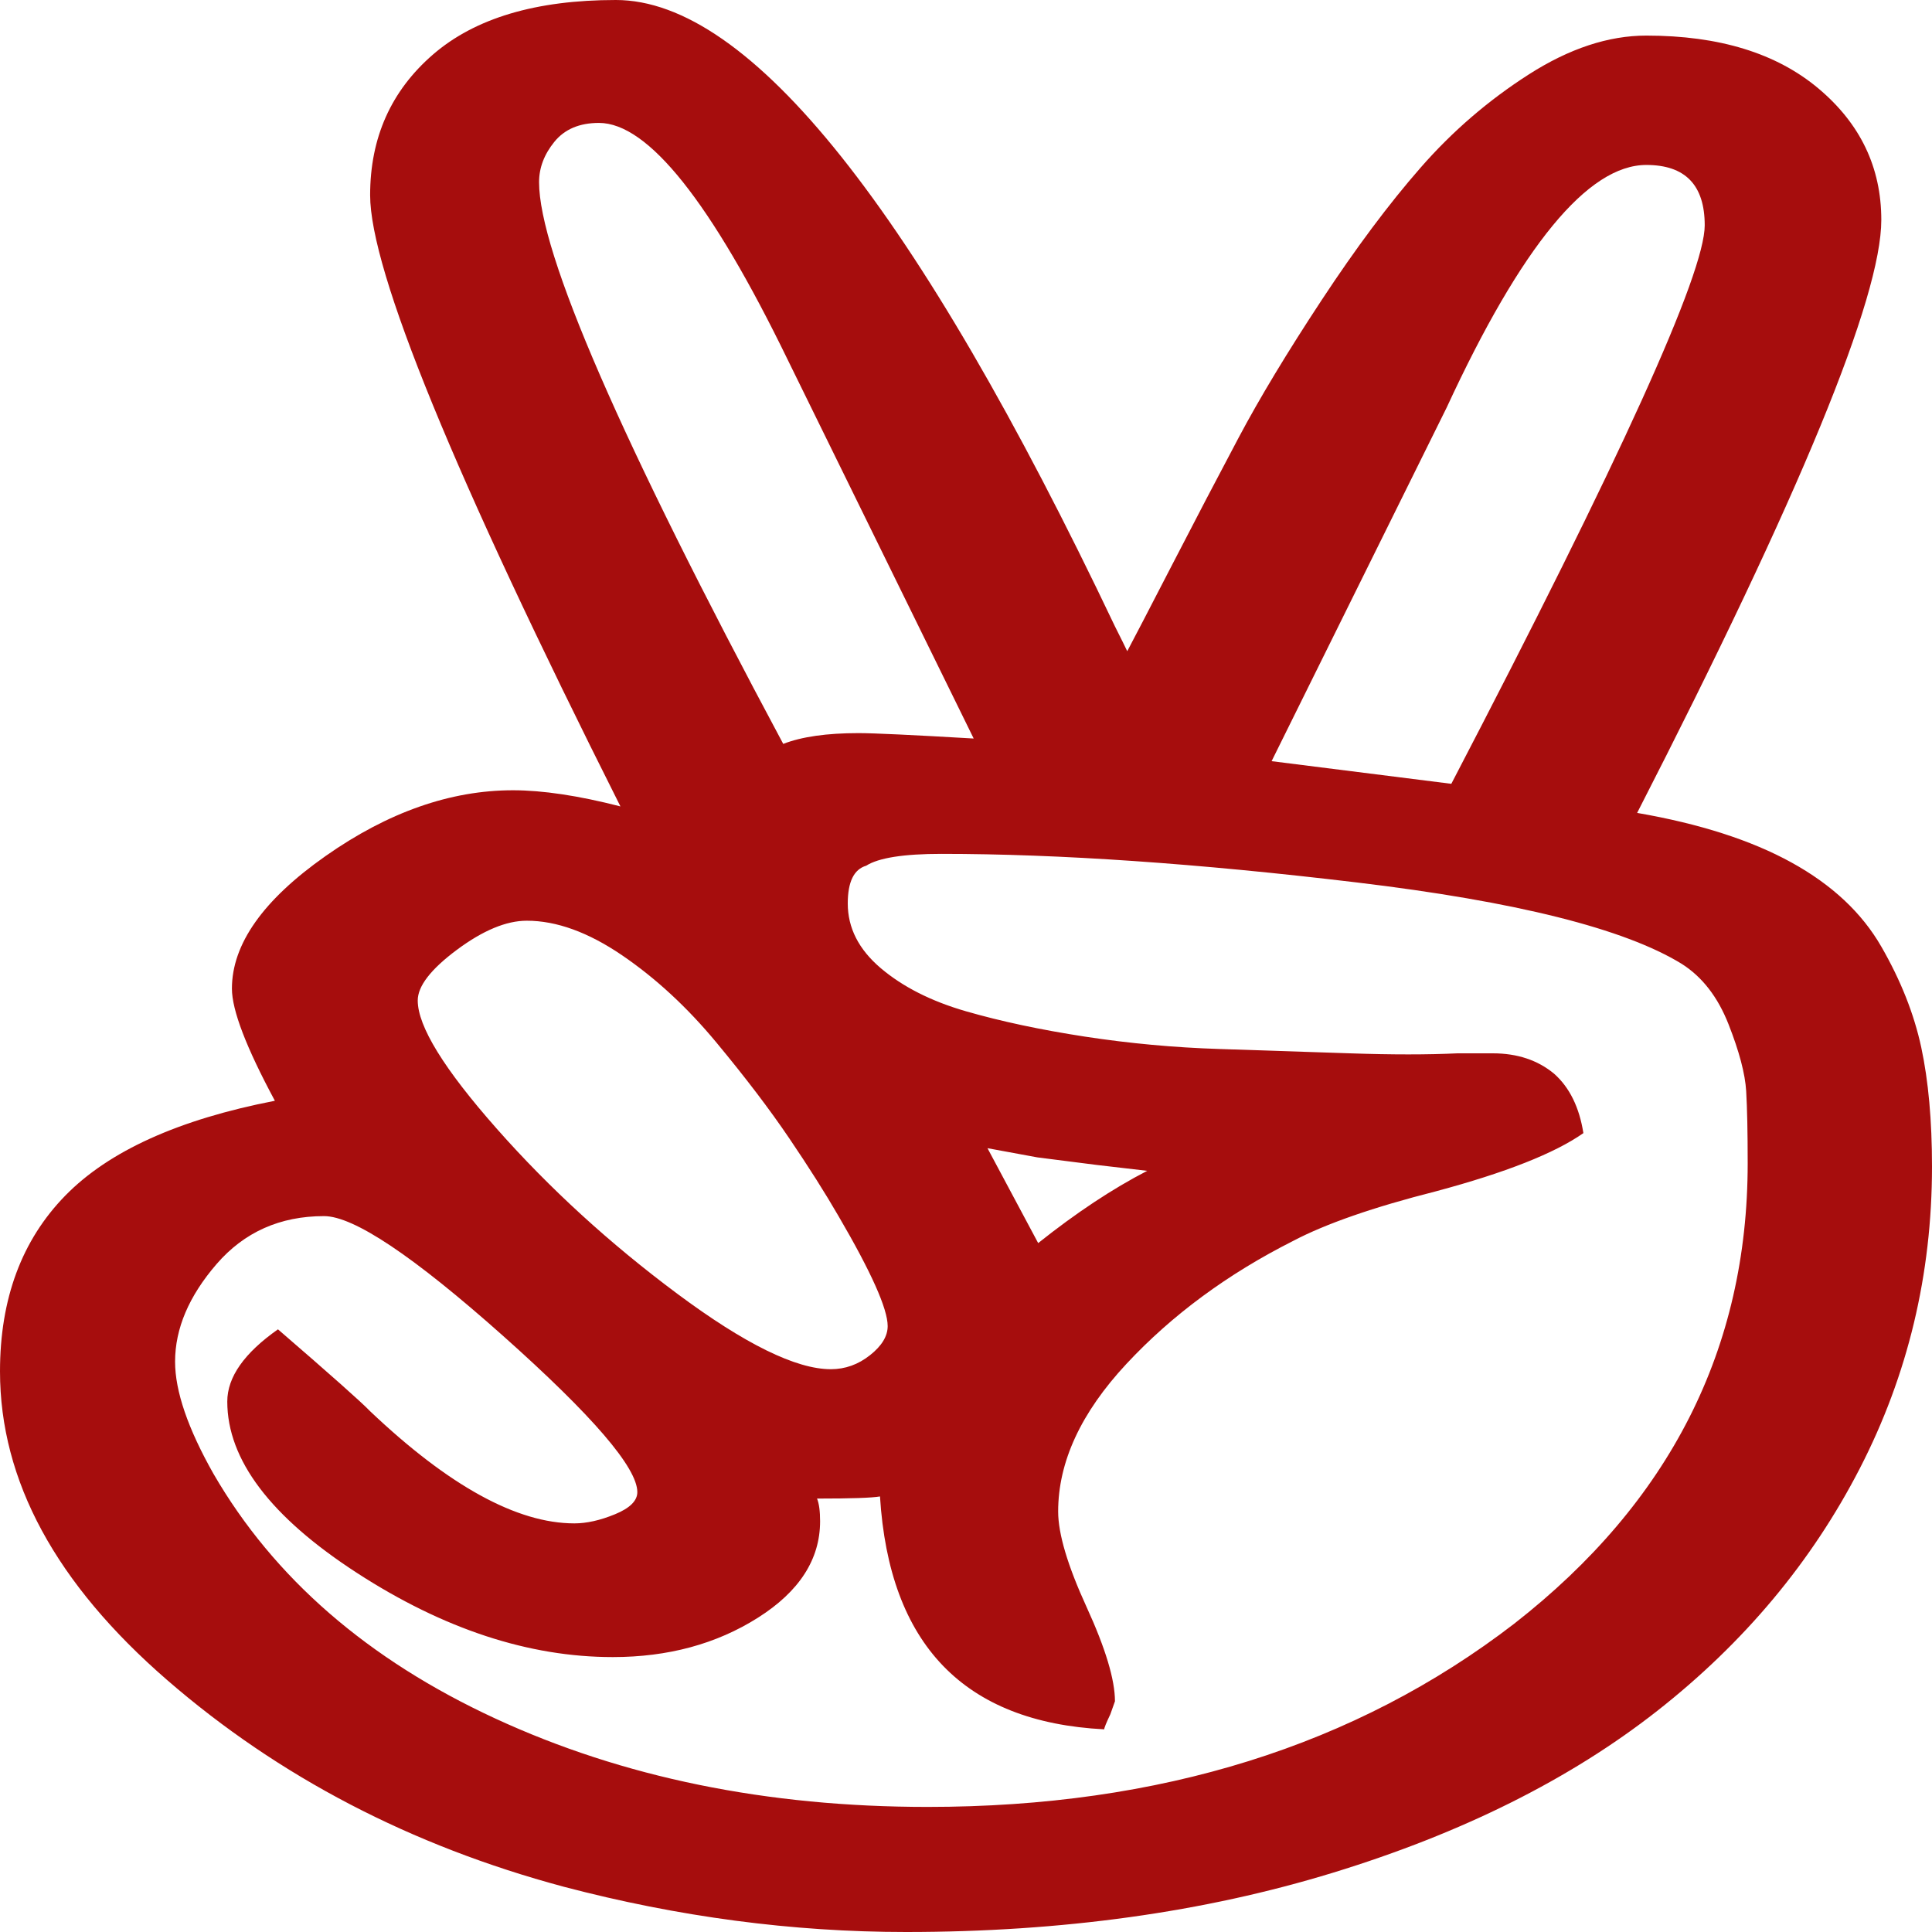 <svg width="50" height="50" viewBox="0 0 50 50" fill="none" xmlns="http://www.w3.org/2000/svg">
<path d="M37.44 10.547L32.909 19.699L37.56 20.285C41.932 11.896 44.118 7.078 44.118 5.831C44.118 4.79 43.614 4.269 42.607 4.269C41.097 4.269 39.375 6.362 37.44 10.547ZM25.556 29.715L26.868 32.171C27.848 31.39 28.789 30.766 29.69 30.301L28.378 30.148L26.848 29.953L25.556 29.715ZM13.951 4.715C13.951 6.538 16.057 11.384 20.27 19.252C20.747 19.066 21.396 18.973 22.218 18.973C22.615 18.973 23.609 19.02 25.199 19.113L20.39 9.319C18.402 5.227 16.773 3.181 15.501 3.181C14.997 3.181 14.613 3.344 14.348 3.669C14.083 3.995 13.951 4.343 13.951 4.715ZM10.811 25.893C10.811 26.562 11.493 27.669 12.858 29.213C14.222 30.757 15.779 32.18 17.528 33.482C19.277 34.784 20.602 35.435 21.502 35.435C21.873 35.435 22.211 35.314 22.516 35.072C22.821 34.831 22.973 34.58 22.973 34.319C22.973 33.873 22.549 32.924 21.701 31.473C21.357 30.878 20.933 30.208 20.429 29.464C19.926 28.72 19.297 27.892 18.541 26.981C17.786 26.07 16.971 25.316 16.097 24.721C15.223 24.126 14.401 23.828 13.633 23.828C13.103 23.828 12.5 24.079 11.824 24.581C11.149 25.084 10.811 25.521 10.811 25.893ZM4.531 35.24C4.531 36.003 4.862 36.97 5.525 38.142C7.088 40.839 9.519 42.95 12.818 44.475C16.117 46.001 19.846 46.763 24.006 46.763C30.021 46.763 35.082 45.182 39.189 42.02C43.217 38.877 45.23 34.905 45.23 30.106C45.23 29.306 45.217 28.683 45.191 28.237C45.164 27.79 45.012 27.213 44.734 26.507C44.456 25.8 44.051 25.279 43.522 24.944C42.038 24.033 39.236 23.331 35.115 22.838C30.995 22.345 27.411 22.098 24.364 22.098C23.384 22.098 22.735 22.201 22.416 22.405C22.099 22.498 21.94 22.824 21.94 23.382C21.94 24.014 22.224 24.572 22.794 25.056C23.364 25.539 24.099 25.912 25 26.172C25.901 26.432 26.928 26.651 28.08 26.828C29.233 27.004 30.392 27.111 31.558 27.148C32.724 27.186 33.85 27.223 34.936 27.26C36.023 27.297 36.95 27.297 37.719 27.26H38.633C39.269 27.26 39.799 27.437 40.223 27.79C40.62 28.144 40.872 28.655 40.978 29.325C40.236 29.846 38.964 30.348 37.162 30.831C35.546 31.241 34.314 31.669 33.466 32.115C31.77 32.971 30.332 34.031 29.153 35.296C27.974 36.561 27.385 37.835 27.385 39.118C27.385 39.695 27.63 40.518 28.12 41.588C28.61 42.657 28.855 43.471 28.855 44.029L28.736 44.364C28.63 44.587 28.577 44.717 28.577 44.755C24.947 44.569 23.013 42.559 22.774 38.728C22.562 38.765 22.019 38.783 21.145 38.783C21.198 38.914 21.224 39.109 21.224 39.369C21.224 40.355 20.688 41.188 19.614 41.867C18.541 42.546 17.289 42.885 15.858 42.885C13.686 42.885 11.48 42.16 9.241 40.709C7.002 39.258 5.882 37.779 5.882 36.272C5.882 35.64 6.32 35.017 7.194 34.403C8.572 35.593 9.367 36.3 9.579 36.523C11.619 38.458 13.381 39.425 14.865 39.425C15.183 39.425 15.534 39.346 15.918 39.188C16.302 39.03 16.494 38.839 16.494 38.616C16.494 37.984 15.335 36.635 13.017 34.57C10.698 32.506 9.155 31.473 8.386 31.473C7.247 31.473 6.32 31.887 5.604 32.715C4.889 33.543 4.531 34.384 4.531 35.24ZM0 35.491C0 33.612 0.563 32.096 1.689 30.943C2.815 29.79 4.624 28.971 7.114 28.488C6.373 27.111 6.002 26.144 6.002 25.586C6.002 24.433 6.81 23.289 8.426 22.154C10.042 21.019 11.659 20.452 13.275 20.452C14.043 20.452 14.971 20.591 16.057 20.87C11.738 12.277 9.579 7.003 9.579 5.05C9.579 3.562 10.122 2.348 11.208 1.409C12.295 0.47 13.871 0 15.938 0C19.409 0 23.715 5.404 28.855 16.211C29.014 16.527 29.12 16.741 29.173 16.853C29.332 16.555 29.716 15.816 30.326 14.634C30.935 13.453 31.512 12.351 32.055 11.328C32.598 10.305 33.313 9.119 34.201 7.771C35.089 6.422 35.943 5.278 36.765 4.339C37.586 3.399 38.52 2.595 39.567 1.925C40.613 1.256 41.627 0.921 42.607 0.921C44.489 0.921 45.972 1.376 47.059 2.288C48.145 3.199 48.688 4.334 48.688 5.692C48.688 7.701 46.582 12.816 42.369 21.038C43.985 21.317 45.317 21.745 46.363 22.321C47.41 22.898 48.185 23.623 48.688 24.498C49.192 25.372 49.536 26.242 49.722 27.107C49.907 27.971 50 28.999 50 30.19C50 32.98 49.377 35.584 48.132 38.002C46.887 40.42 45.138 42.513 42.886 44.28C40.633 46.047 37.838 47.442 34.499 48.465C31.161 49.489 27.477 50 23.45 50C20.509 50 17.554 49.609 14.587 48.828C10.639 47.768 7.22 45.987 4.332 43.485C1.444 40.983 0 38.319 0 35.491Z" fill="#A60D0D"/>
</svg>

